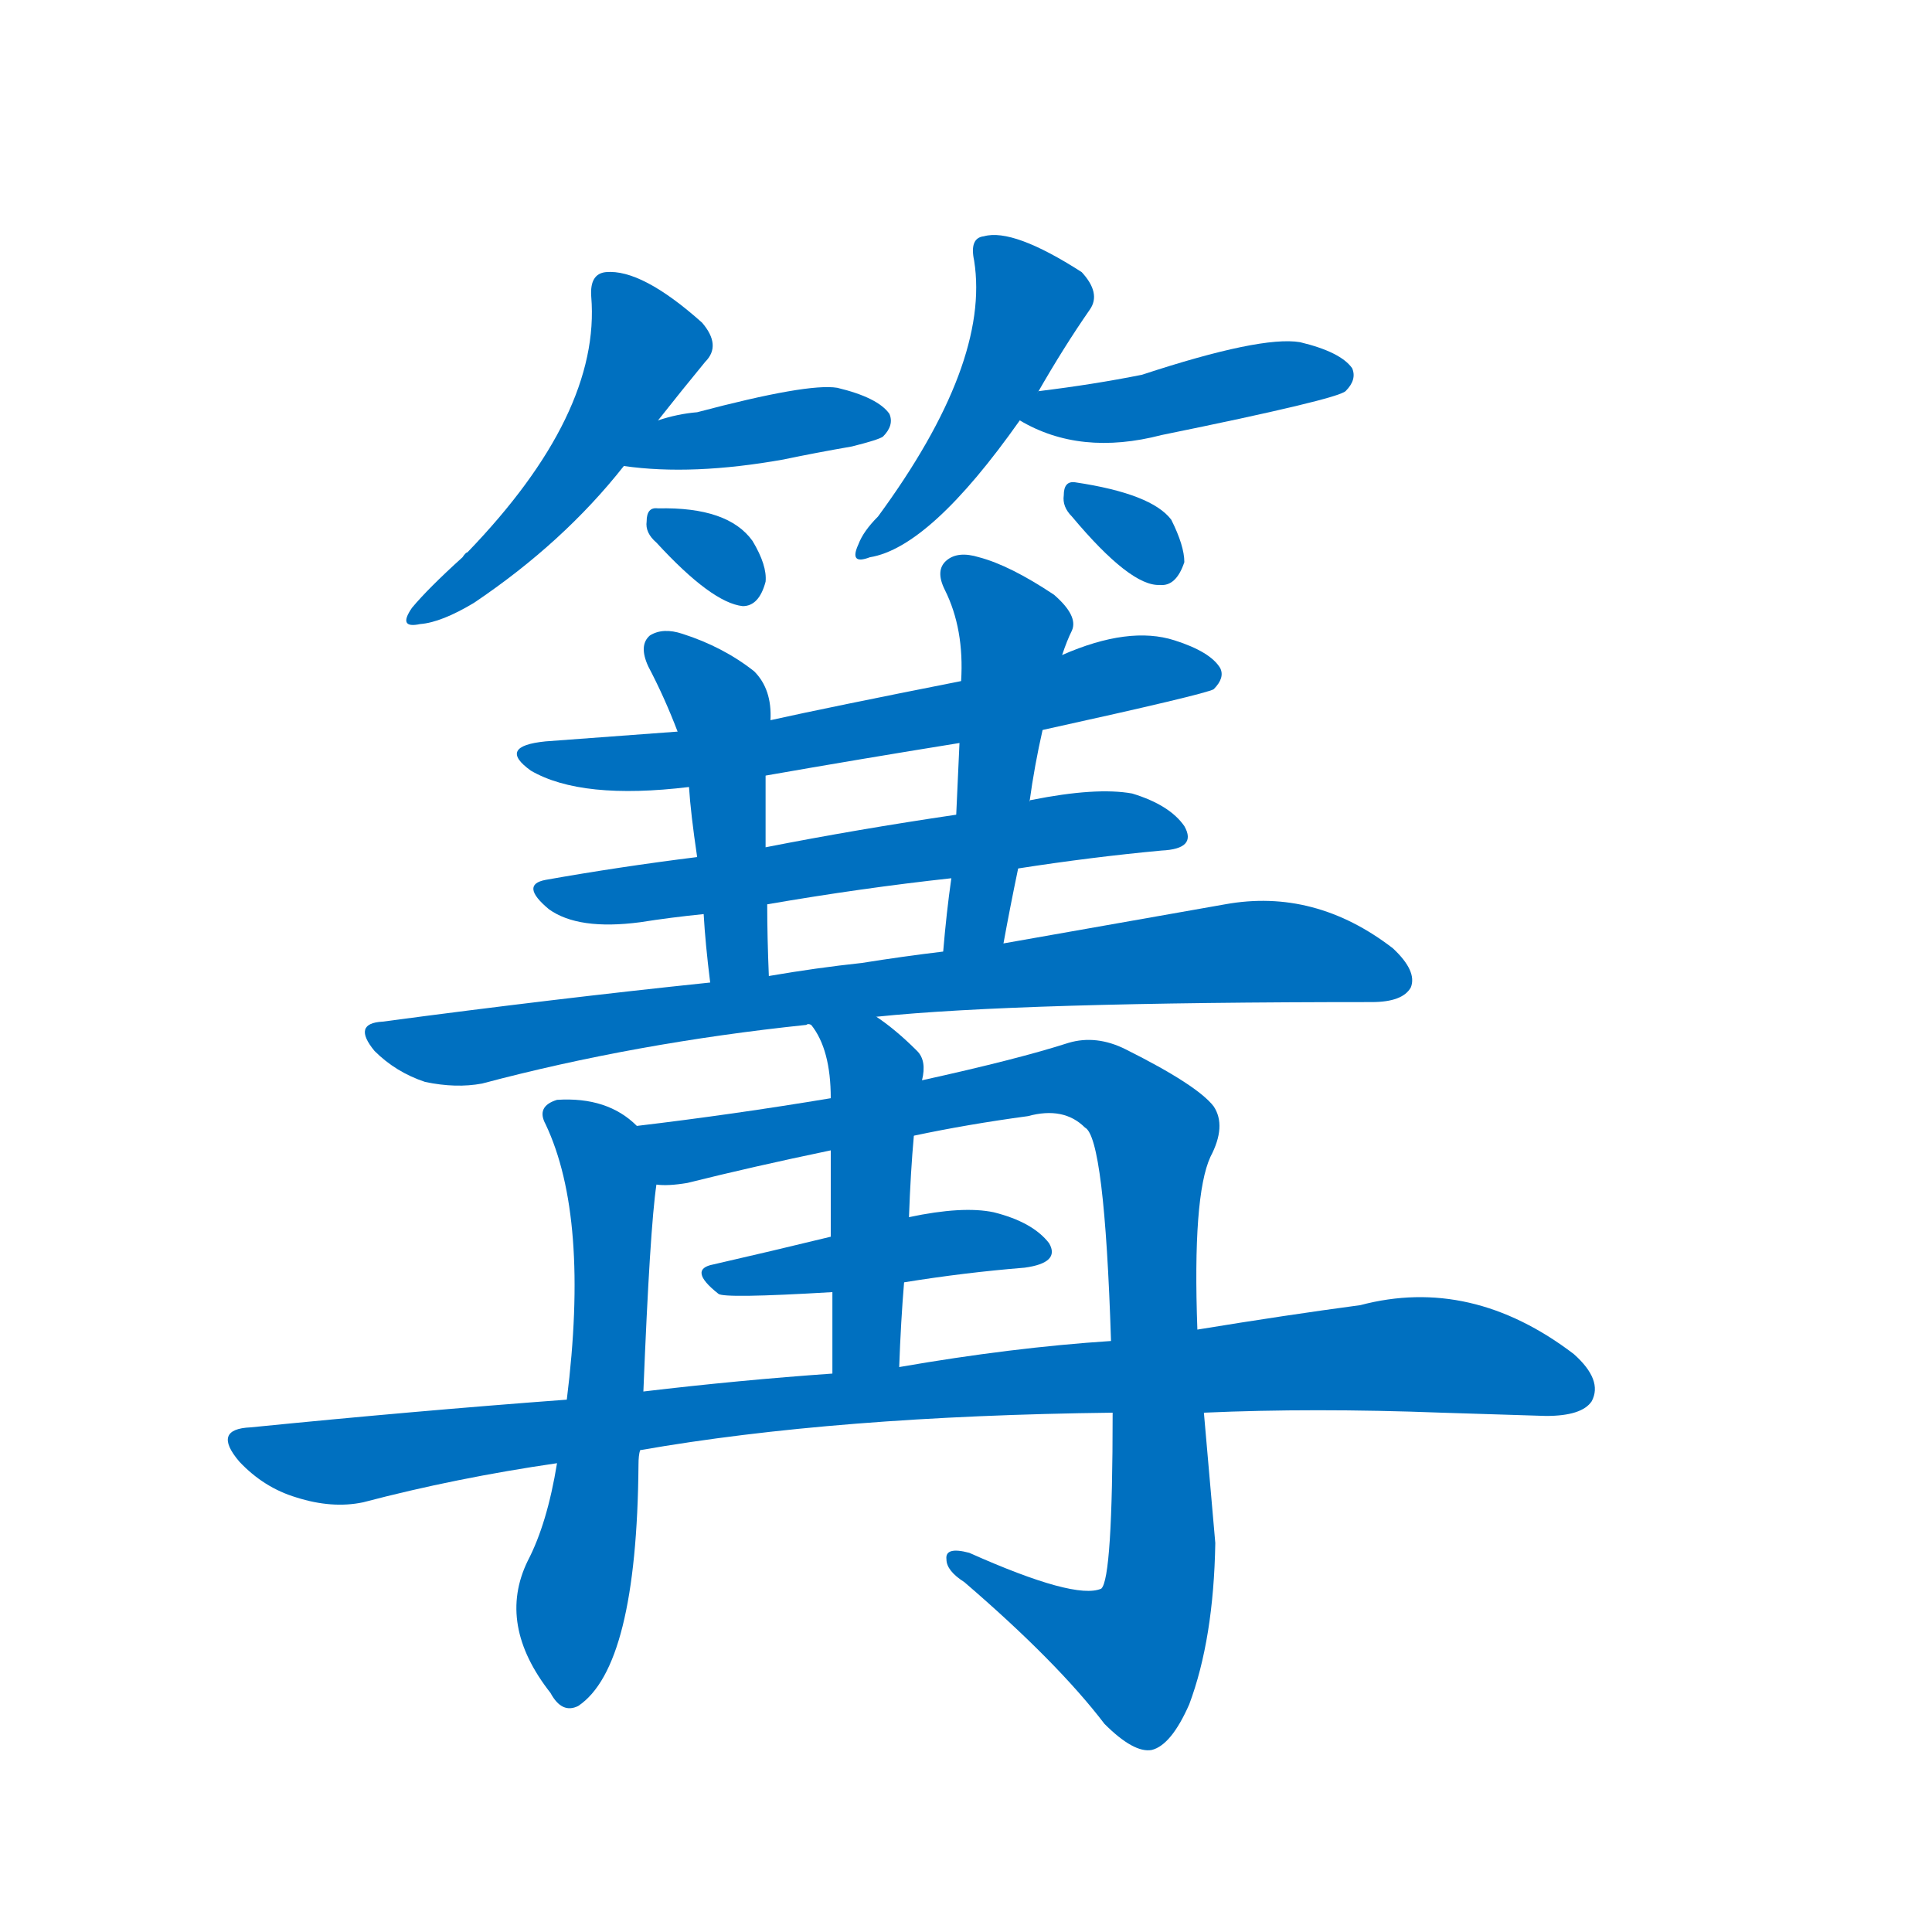 <svg width='83' height='83' >
                                <g transform="translate(3, 70) scale(0.07, -0.07)">
                                    <!-- 先将完整的字以灰色字体绘制完成，层级位于下面 -->
                                                                        <path d="M 361 742 Q 376 761 390 778 Q 400 788 388 802 Q 351 835 329 833 Q 319 832 320 818 Q 326 746 244 661 Q 243 661 241 658 Q 220 639 210 627 Q 201 614 215 617 Q 228 618 248 630 Q 303 667 340 714 L 361 742 Z" style="fill: #0070C0;"></path>
                                                                        <path d="M 340 714 Q 382 708 438 718 Q 457 722 480 726 Q 496 730 499 732 Q 506 739 503 746 Q 496 756 471 762 Q 453 765 385 747 Q 373 746 361 742 C 332 733 310 718 340 714 Z" style="fill: #0070C0;"></path>
                                                                        <path d="M 360 667 Q 394 630 413 628 Q 423 628 427 643 Q 428 653 419 668 Q 404 689 361 688 Q 354 689 354 680 Q 353 673 360 667 Z" style="fill: #0070C0;"></path>
                                                                        <path d="M 594 759 Q 610 787 626 810 Q 633 820 621 833 Q 579 860 561 855 Q 552 854 555 840 Q 565 777 496 683 Q 487 674 484 666 Q 478 653 491 658 Q 528 664 583 742 L 594 759 Z" style="fill: #0070C0;"></path>
                                                                        <path d="M 583 742 Q 620 720 670 733 Q 778 755 783 760 Q 790 767 787 774 Q 780 784 755 790 Q 731 794 658 770 Q 628 764 595 760 Q 594 760 594 759 C 566 751 566 751 583 742 Z" style="fill: #0070C0;"></path>
                                                                        <path d="M 615 683 Q 651 640 669 641 Q 679 640 684 655 Q 684 665 676 681 Q 664 697 617 704 Q 610 705 610 696 Q 609 689 615 683 Z" style="fill: #0070C0;"></path>
                                                                        <path d="M 597 552 Q 697 574 702 577 Q 709 584 706 590 Q 700 600 678 607 Q 650 616 609 598 L 547 582 Q 466 566 430 558 L 373 551 Q 333 548 292 545 Q 262 542 283 527 Q 314 509 380 517 L 427 524 Q 484 534 546 544 L 597 552 Z" style="fill: #0070C0;"></path>
                                                                        <path d="M 582 467 Q 627 474 670 478 Q 692 479 684 493 Q 675 506 652 513 Q 630 517 590 509 Q 589 509 589 508 L 544 500 Q 483 491 427 480 L 385 474 Q 337 468 292 460 Q 276 457 294 442 Q 312 429 350 434 Q 369 437 389 439 L 428 445 Q 486 455 541 461 L 582 467 Z" style="fill: #0070C0;"></path>
                                                                        <path d="M 430 558 Q 431 577 420 588 Q 401 603 376 611 Q 364 615 356 610 Q 349 604 355 591 Q 365 572 373 551 L 380 517 Q 381 501 385 474 L 389 439 Q 390 421 393 397 C 397 367 430 371 429 401 Q 428 425 428 445 L 427 480 Q 427 501 427 524 L 430 558 Z" style="fill: #0070C0;"></path>
                                                                        <path d="M 573 421 Q 577 443 582 467 L 589 508 Q 592 530 597 552 L 609 598 Q 612 607 615 613 Q 619 622 604 635 Q 577 653 558 658 Q 545 662 538 656 Q 531 650 537 638 Q 549 614 547 582 L 546 544 Q 545 523 544 500 L 541 461 Q 538 440 536 416 C 533 386 568 391 573 421 Z" style="fill: #0070C0;"></path>
                                                                        <path d="M 495 376 Q 582 385 799 385 Q 818 385 823 394 Q 827 404 812 418 Q 764 455 709 445 Q 652 435 573 421 L 536 416 Q 511 413 486 409 Q 458 406 429 401 L 393 397 Q 297 387 192 373 Q 173 372 187 355 Q 200 342 218 336 Q 237 332 253 335 Q 347 360 452 371 Q 453 372 455 371 L 495 376 Z" style="fill: #0070C0;"></path>
                                                                        <path d="M 348 309 Q 330 327 299 325 Q 286 321 292 310 Q 319 253 305 141 L 299 102 Q 293 65 281 42 Q 262 3 295 -39 Q 302 -52 312 -47 Q 348 -23 349 101 Q 349 107 350 110 L 352 146 Q 356 246 360 273 C 363 297 363 297 348 309 Z" style="fill: #0070C0;"></path>
                                                                        <path d="M 640 133 Q 640 31 633 25 Q 617 18 552 47 Q 537 51 538 43 Q 538 36 549 29 Q 606 -20 635 -58 Q 653 -76 664 -74 Q 676 -71 687 -46 Q 702 -6 703 53 Q 699 98 696 133 L 692 184 Q 689 266 700 290 Q 710 309 702 321 Q 692 334 648 356 Q 630 365 613 360 Q 582 350 523 337 L 467 326 Q 407 316 348 309 C 318 305 330 270 360 273 Q 367 272 379 274 Q 419 284 467 294 L 518 303 Q 551 310 588 315 Q 610 321 623 308 Q 635 302 639 177 L 640 133 Z" style="fill: #0070C0;"></path>
                                                                        <path d="M 512 213 Q 549 219 586 222 Q 608 225 601 237 Q 591 250 567 256 Q 548 260 515 253 L 467 241 Q 430 232 395 224 Q 379 221 398 206 Q 401 203 468 207 L 512 213 Z" style="fill: #0070C0;"></path>
                                                                        <path d="M 523 337 Q 526 349 520 355 Q 507 368 495 376 C 471 393 439 396 455 371 Q 467 356 467 326 L 467 294 Q 467 275 467 241 L 468 207 Q 468 185 468 157 C 468 127 508 131 509 161 Q 510 189 512 213 L 515 253 Q 516 281 518 303 L 523 337 Z" style="fill: #0070C0;"></path>
                                                                        <path d="M 350 110 Q 470 131 640 133 L 696 133 Q 763 136 842 133 Q 876 132 906 131 Q 928 131 934 140 Q 941 153 923 169 Q 860 217 792 199 Q 747 193 692 184 L 639 177 Q 578 173 509 161 L 468 157 Q 411 153 352 146 L 305 141 Q 211 134 111 124 Q 87 123 104 103 Q 119 87 139 81 Q 161 74 180 78 Q 237 93 299 102 L 350 110 Z" style="fill: #0070C0;"></path>
                                    
                                    
                                                                                                                                                                                                                                                                                                                                                                                                                                                                                                                                                                                                                                                                                                                                                                                                                                                                                                                                                                                                                                                                                                                                                                                                                                                                                                                                            </g>
                            </svg>